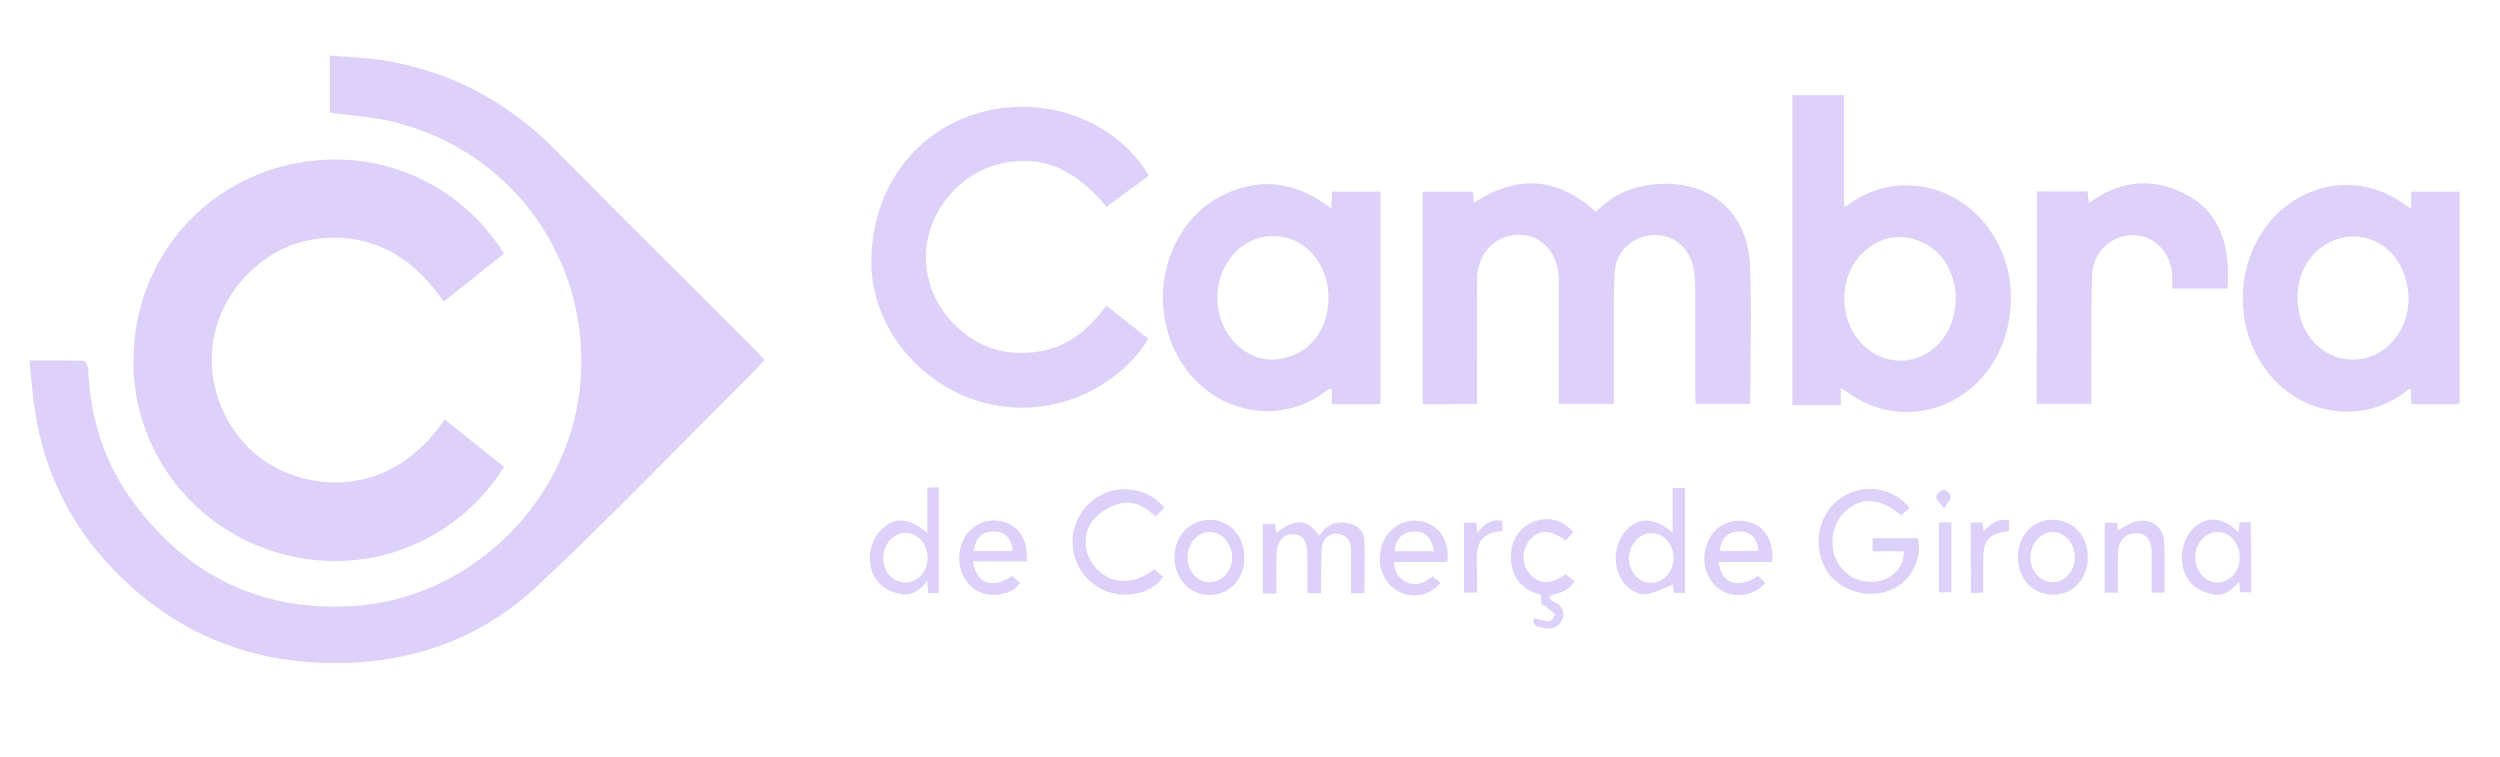 <svg version="1.1" id="Capa_1" xmlns="http://www.w3.org/2000/svg" xmlns:xlink="http://www.w3.org/1999/xlink" x="0px" y="0px"
	 viewBox="0 0 841.2 254.8" style="enable-background:new 0 0 841.2 254.8;" xml:space="preserve">
<style type="text/css">
	.st0{fill:#DED1F9;}
</style>
<g>
	<path class="st0" d="M111,37.9c0-5.9,0-12.2,0-19.2c5.7,0.5,11.6,0.6,17.3,1.5c22.9,3.5,42.3,13.8,58.6,30.3
		c22.5,22.8,45.2,45.2,67.8,67.9c0.8,0.8,1.6,1.7,2.6,2.7c-2.7,2.9-5.3,5.6-8,8.3c-22.7,22.6-45,45.8-68.4,67.7
		c-20.3,19-45.3,27.1-73.3,25.9c-25.9-1.1-48-10.6-66.5-28.4c-16.2-15.6-26.1-34.6-29.4-56.8c-0.8-5.3-1.2-10.7-1.8-16.5
		c6.5,0,12.3-0.1,18.2,0.1c0.6,0,1.6,1.8,1.6,2.8c0.6,16.8,5.6,32.1,15.7,45.5c18.4,24.5,43.1,36.2,73.8,34.2
		c37.5-2.5,69.7-32.5,75.4-69.6c6.4-41.7-18.7-81.1-59.3-92.5C127.7,39.4,119.5,39.1,111,37.9z"/>
	<path class="st0" d="M149.6,141.1c6.8,5.4,13.4,10.7,20,16c-14.1,22.8-42.8,37.6-74.3,29.4c-29.4-7.7-49.7-33.7-50.4-63.1
		c-0.7-33.7,21.2-59.7,49.6-67.3c31.6-8.4,60.5,5.8,75.1,29.2c-6.6,5.3-13.3,10.6-20.3,16.2c-9.3-13.5-21.4-21.9-38.1-21.5
		c-11.1,0.3-20.7,4.8-28.4,12.8c-15.9,16.6-15.2,41.7,1,58C97.9,164.9,129.7,170.6,149.6,141.1z"/>
	<path class="st0" d="M478.7,136c0-24.1,0-47.7,0-71.5c5.7,0,11.2,0,16.9,0c0.1,1.2,0.2,2.4,0.3,3.7c14.4-9.3,28-8.9,41.1,3.1
		c5.4-5.7,12.1-8.6,20-9.3c17.9-1.6,31,9,31.8,27c0.7,15.5,0.1,31.1,0.1,46.9c-6,0-11.9,0-18.3,0c-0.1-1-0.2-2.1-0.2-3.3
		c0-12.1,0-24.1,0-36.2c0-2.4-0.2-4.8-0.8-7.1c-1.7-6.7-7.2-10.6-13.7-10.2c-6.7,0.5-12.2,5.6-12.6,12.3c-0.4,6.7-0.3,13.5-0.3,20.2
		c0,8,0,16,0,24.3c-6.3,0-12.2,0-18.5,0c0-1.3,0-2.5,0-3.6c0-12.7,0-25.4,0-38.2c0-8.7-5.6-15-13.3-15.1c-8-0.1-14.2,6.3-14.2,15.1
		c-0.1,12.7,0,25.4,0,38.2c0,1.2,0,2.3,0,3.6C490.8,136,484.8,136,478.7,136z"/>
	<path class="st0" d="M603.1,32c5.7,0,11.5,0,17.4,0c0,12.6,0,24.9,0,37.4c0.5-0.1,0.9-0.1,1.1-0.3c15.4-11.9,39.5-8.2,50.5,12.5
		c8.7,16.4,4.6,38.2-9.4,49.5c-12,9.6-28,10.1-40.6,1.2c-0.8-0.5-1.6-1-2.7-1.8c0,2.1,0,3.8,0,5.8c-5.5,0-10.8,0-16.3,0
		C603.1,101.7,603.1,66.9,603.1,32z M658.1,99.9c-0.1-0.8-0.1-2.4-0.4-3.8c-1.6-7.1-5.4-12.5-12.4-15.2c-6.7-2.5-12.7-0.9-17.9,3.6
		c-9.7,8.5-8.9,25.6,1.5,33.3c7.2,5.3,16.6,4.6,22.9-1.6C656.1,111.9,658,106.6,658.1,99.9z"/>
	<path class="st0" d="M372.3,102.8c4.9,3.9,9.5,7.6,14.1,11.2c-9.3,15.5-31.2,27.5-54.6,21.7c-21.9-5.5-38.2-25.2-38.6-46.6
		c-0.4-24.6,14-44.8,36.4-51.2c21.9-6.2,46,2.6,57,21.2c-4.7,3.4-9.3,6.9-14.3,10.5c-8.3-9.9-18-16.9-31.7-15.2
		c-8.6,1-15.7,4.9-21.3,11.5c-11.4,13.6-10.1,32.4,3.1,44.5c7.5,6.8,16.4,9.4,26.5,8C359.1,116.9,366.3,111,372.3,102.8z"/>
	<path class="st0" d="M464.5,136c-5.7,0-10.9,0-16.4,0c0-1.8,0-3.4,0-5.3c-0.6,0.2-1,0.2-1.3,0.4c-16.5,13.4-42,7.9-51.9-14
		c-8.6-19-1.3-42.5,16.3-51.3c11.9-6,23.5-4.9,34.5,2.7c0.6,0.4,1.2,0.9,2.2,1.6c0.1-2.1,0.2-3.7,0.3-5.6c5.4,0,10.8,0,16.3,0
		C464.5,88.3,464.5,112,464.5,136z M447,100.2c0-6.4-2.4-12.1-6.7-16.1c-7.9-7.3-20.2-5.9-26.6,3.1c-6.3,8.8-5.2,21.7,2.6,28.9
		c5.5,5,11.8,6.2,18.8,3.4C442.5,116.7,447,109.1,447,100.2z"/>
	<path class="st0" d="M811.3,70.2c0-2.3,0-3.9,0-5.7c5.4,0,10.7,0,16.3,0c0,23.7,0,47.4,0,71.5c-5.2,0-10.6,0-16.2,0
		c-0.1-1.6-0.2-3.3-0.2-5.1c-0.5,0.1-0.8,0.1-1,0.3c-16.6,13.6-42.4,8-52.2-14.4c-7.1-16.3-2.6-36.2,10.5-46.9
		c12.1-9.8,28.1-10.3,40.8-1C809.7,69.1,810.2,69.4,811.3,70.2z M791.6,121c10.8,0.1,19.4-9.9,18.8-21.5c-0.6-10.4-7-18.4-15.8-19.7
		c-12-1.8-22.2,8.4-21.5,21.5C773.6,112.5,781.5,120.9,791.6,121z"/>
	<path class="st0" d="M685.4,64.4c5.8,0,11.3,0,17,0c0.2,1.3,0.3,2.5,0.5,3.9c11-8.1,22.6-8.8,34.2-2c9.5,5.6,13.6,16.2,12.4,30.8
		c-6,0-12,0-18.6,0c0-1.4,0.1-2.8,0-4.3c-0.3-7.7-5.9-13.5-13-13.7c-7.1-0.1-13.5,5.4-13.9,12.9c-0.4,8.7-0.2,17.4-0.3,26.1
		c0,5.9,0,11.7,0,17.8c-6.2,0-12.2,0-18.4,0C685.4,112.1,685.4,88.5,685.4,64.4z"/>
	<path class="st0" d="M639.7,173.4c-6.6-5.6-12.5-6.2-17.7-2.3c-5.2,4-6.9,11.3-4.1,17.3c2.5,5.4,8.5,8.4,14.3,7.1
		c5.1-1.1,8.4-4.8,8.4-10c-3.4,0-6.8,0-10.5,0c0-1.6,0-2.9,0-4.4c5.1,0,10.1,0,15.2,0c1.8,6.9-2.6,15-9.5,17.6
		c-8.3,3.1-18.1-0.4-21.9-8c-4.2-8.3-1.5-18.7,5.9-23.4c7.4-4.8,17.2-3.3,22.8,3.6C641.7,171.7,640.8,172.5,639.7,173.4z"/>
	<path class="st0" d="M459.1,199.6c-1.5,0-2.7,0-4.5,0c0-4.7,0-9.5,0-14.2c0-2.6-0.7-4.8-3.5-5.6c-3-0.9-6,1-6.3,4.4
		c-0.3,3.4-0.2,6.9-0.3,10.4c0,1.6,0,3.2,0,5c-1.6,0-2.9,0-4.6,0c0-4.1,0-8.2,0-12.3c0-5.2-1.4-7.4-4.7-7.5
		c-3.6-0.1-5.6,2.4-5.7,7.6c-0.1,4,0,8,0,12.3c-1.6,0-3,0-4.6,0c0-7.6,0-15.3,0-23.3c1.2-0.1,2.5-0.1,4-0.2c0.2,1.1,0.4,2.1,0.6,3.1
		c6.3-5,10.3-4.8,14.4,0.9c2-2.9,4.5-4.6,8.2-4.4c3.8,0.2,6.8,2.3,7,6C459.3,187.5,459.1,193.5,459.1,199.6z"/>
	<path class="st0" d="M562.8,164.2c1.7,0,2.8,0,4.2,0c0,11.8,0,23.5,0,35.3c-1.3,0-2.5,0-3.8,0c-0.1-1.1-0.2-2.3-0.3-2.8
		c-2.6,1-5.3,2.5-8.1,3.1c-3.2,0.7-5.9-0.9-8.1-3.3c-4.3-4.9-4-13.5,0.6-18.2c4.3-4.4,9.3-4.2,15.5,0.8
		C562.8,174.1,562.8,169.3,562.8,164.2z M563.1,187.9c0.1-4.6-3.1-8.4-7.2-8.5c-4.1-0.2-7.7,3.7-7.8,8.4c0,4.5,3.3,8.3,7.4,8.3
		C559.7,196.1,563,192.5,563.1,187.9z"/>
	<path class="st0" d="M391.7,170.8c-0.9,0.9-1.7,1.9-2.8,3c-3.4-3.1-7.4-5.6-12-4.4c-3.1,0.8-6.3,2.6-8.5,4.9
		c-4.6,4.8-3.9,12.7,0.9,17.4c5.1,5.1,12.4,5.1,19.1-0.2c1,0.9,2,1.8,3,2.6c-3.1,4.8-10.6,7.2-17.3,5.4c-7.5-1.9-12.8-8.5-13.2-16.4
		c-0.4-7.7,4.4-14.8,11.7-17.5C379.5,163.2,387.4,165.3,391.7,170.8z"/>
	<path class="st0" d="M315.9,199.6c-1.2,0-2.3,0-3.6,0c-0.1-1.3-0.2-2.5-0.3-4.2c-2.5,3.4-5.5,5.3-9.3,4.4c-2.3-0.5-4.8-1.6-6.5-3.2
		c-4.8-4.5-4.6-13.2,0-18c4.5-4.8,9.6-4.6,15.8,0.7c0-5.2,0-10.1,0-15.2c1.5-0.1,2.5-0.1,3.9-0.2
		C315.9,175.9,315.9,187.7,315.9,199.6z M312.1,187.7c0-4.6-3.2-8.3-7.3-8.4c-4.2-0.1-7.6,3.8-7.6,8.5c0,4.7,3.3,8.2,7.5,8.2
		C308.8,196,312.1,192.4,312.1,187.7z"/>
	<path class="st0" d="M757.5,199.3c-1.2,0-2.4,0-3.7,0c-0.1-1.1-0.3-2.1-0.4-3.6c-2.5,3.1-5.6,5.2-9.4,4.2c-2.4-0.6-5-1.8-6.7-3.6
		c-4.7-5-4-14.3,1.1-18.9c4.3-3.9,9.7-3.4,14.8,1.7c0.2-1.2,0.3-2.2,0.4-3.4c1.2,0,2.3,0,3.7,0C757.5,183.6,757.5,191.4,757.5,199.3
		z M753.6,187.9c0.2-4.7-3.1-8.8-7.1-8.9c-4.1-0.2-7.7,3.6-7.8,8.3c-0.1,4.8,3.1,8.6,7.3,8.7C750.1,196.1,753.5,192.5,753.6,187.9z"
		/>
	<path class="st0" d="M596.3,189.1c-6.1,0-12,0-18,0c0.9,7.3,6.4,9.2,13.2,4.7c0.8,0.7,1.7,1.5,2.5,2.3c-3.7,4.4-10.2,5.4-14.9,2.5
		c-5.1-3.2-7.1-10.1-4.5-16.2c2.3-5.6,7.9-8.3,13.8-6.8C593.8,177,597,182.2,596.3,189.1z M578.7,185.4c4.3,0,8.6,0,12.9,0
		c-0.2-4.2-2.4-6.5-6.1-6.6C581.5,178.8,579,181.1,578.7,185.4z"/>
	<path class="st0" d="M487,189.1c-5.9,0-11.8,0-17.9,0c0,3.2,1.4,5.3,3.8,6.6c3.3,1.7,6.3,0.6,9.1-1.8c0.9,0.7,1.8,1.4,2.7,2.2
		c-3.3,4.3-9.7,5.5-14.4,2.8c-5.3-3-7.5-10.1-5-16.3c2.3-5.7,8.2-8.6,14.1-6.9C484.7,177.2,487.9,182.6,487,189.1z M482.5,185.5
		c-0.9-4.9-3.1-6.9-7.2-6.6c-3.6,0.2-5.8,2.7-6,6.6C473.7,185.5,478,185.5,482.5,185.5z"/>
	<path class="st0" d="M343.2,196.1c-3,4.8-11.2,4.9-14.8,2.5c-5.1-3.3-7.1-10.1-4.6-16.2c2.3-5.4,7.6-8.2,13.2-7
		c5.8,1.3,9,6.2,8.5,13.5c-6,0-12,0-18.1,0c1,7.5,6.4,9.4,13.2,4.9C341.4,194.6,342.3,195.3,343.2,196.1z M340.7,185.4
		c-0.3-4.2-2.4-6.4-6.1-6.6c-4-0.1-6.3,2.1-7,6.6C332,185.4,336.4,185.4,340.7,185.4z"/>
	<path class="st0" d="M690.5,174.9c6.8-0.1,11.9,5.1,12,12.3c0.1,7.4-4.8,12.9-11.7,12.9c-6.7,0-11.8-5.3-11.8-12.5
		C678.9,180.4,683.7,175,690.5,174.9z M683.2,187.2c-0.2,4.7,3.2,8.6,7.3,8.7c4.1,0.1,7.5-3.5,7.6-8.1c0.2-4.6-3.2-8.7-7.3-8.8
		C686.8,179,683.4,182.6,683.2,187.2z"/>
	<path class="st0" d="M418.7,187.6c0,7.3-5,12.6-11.7,12.6c-6.7,0-11.8-5.5-11.8-12.6c0-7.4,5.1-12.7,12-12.7
		C413.9,175,418.7,180.3,418.7,187.6z M399.6,187.6c0,4.6,3.3,8.3,7.4,8.3c4.2,0,7.7-3.9,7.6-8.5c-0.1-4.5-3.4-8.3-7.4-8.4
		C403,179,399.5,182.9,399.6,187.6z"/>
	<path class="st0" d="M712.6,199.4c-1.7,0-2.9,0-4.4,0c0-7.9,0-15.7,0-23.5c1.4,0,2.7,0,4.2,0c0.1,1,0.2,2,0.2,2.5
		c2.2-1,4.2-2.6,6.5-3c4.9-1,8.8,1.9,9.1,6.9c0.3,5.6,0.1,11.2,0.1,17.1c-1.3,0-2.6,0-4.3,0c0-3.4,0-6.8,0-10.3c0-1.2,0-2.4,0-3.6
		c-0.2-4.1-2-6.1-5.3-6.1c-3.2,0-5.8,2.4-6,6c-0.2,3.5-0.1,6.9-0.1,10.4C712.6,196.9,712.6,198,712.6,199.4z"/>
	<path class="st0" d="M526.8,193.2c1,0.8,2,1.6,3,2.4c-1.6,2.7-4.1,3.8-6.9,4.4c-0.6,0.1-1.1,0.7-1.7,1.1c0.5,0.4,1,1,1.5,1.3
		c2.9,1.3,4,3.3,3,5.9c-1.1,2.8-3.5,3.5-6.2,3c-1.6-0.3-3.9-0.3-3.5-3.2c2.8,0,5.7,2.7,7.1-1c0.3-0.7-2.4-2.4-3.7-3.7
		c-0.2,0.2-0.5,0.4-0.7,0.5c-0.1-1.2-0.1-2.3-0.2-3.7c-6.8-1.9-10.4-6.4-10.1-13.6c0.2-5.3,3.4-9.6,8-11.2c4.8-1.7,9.6-0.4,13,3.7
		c-0.9,0.9-1.7,1.8-2.6,2.7c-5.2-3.6-8.9-3.7-11.9-0.3c-3,3.3-3,8.6,0.1,11.9C518.2,196.7,521.9,196.7,526.8,193.2z"/>
	<path class="st0" d="M497,199.4c-1.7,0-2.9,0-4.4,0c0-7.9,0-15.7,0-23.5c1.4,0,2.7,0,4.2,0c0.1,1,0.2,2,0.3,3.3
		c2.3-2.8,4.6-4.8,8.4-3.9c0,1.1,0,2.3,0,3.4c-6.6,0.6-8.8,3.3-8.6,10.4C497.1,192.3,497,195.7,497,199.4z"/>
	<path class="st0" d="M663.1,175.8c1.3,0,2.5,0,3.9,0c0.1,0.9,0.3,1.7,0.5,2.9c2.4-2.4,4.8-4.5,8.5-3.5c0,1.1,0,2.2,0,3.4
		c-7.3,1.3-8.7,3-8.7,10.6c0,3.2,0,6.5,0,10.2c-1.4,0.1-2.6,0.1-4.1,0.2C663.1,191.6,663.1,183.8,663.1,175.8z"/>
	<path class="st0" d="M656.6,199.3c-1.5,0-2.7,0-4.2,0c0-7.9,0-15.6,0-23.5c1.4,0,2.7,0,4.2,0C656.6,183.6,656.6,191.3,656.6,199.3z
		"/>
	<path class="st0" d="M654.1,171.1c-1.3-1.9-2.7-3-2.6-3.9c0.2-1,1.6-2.2,2.6-2.4c0.6-0.1,2.2,1.4,2.3,2.3
		C656.5,168.1,655.3,169.2,654.1,171.1z"/>
</g>
</svg>
